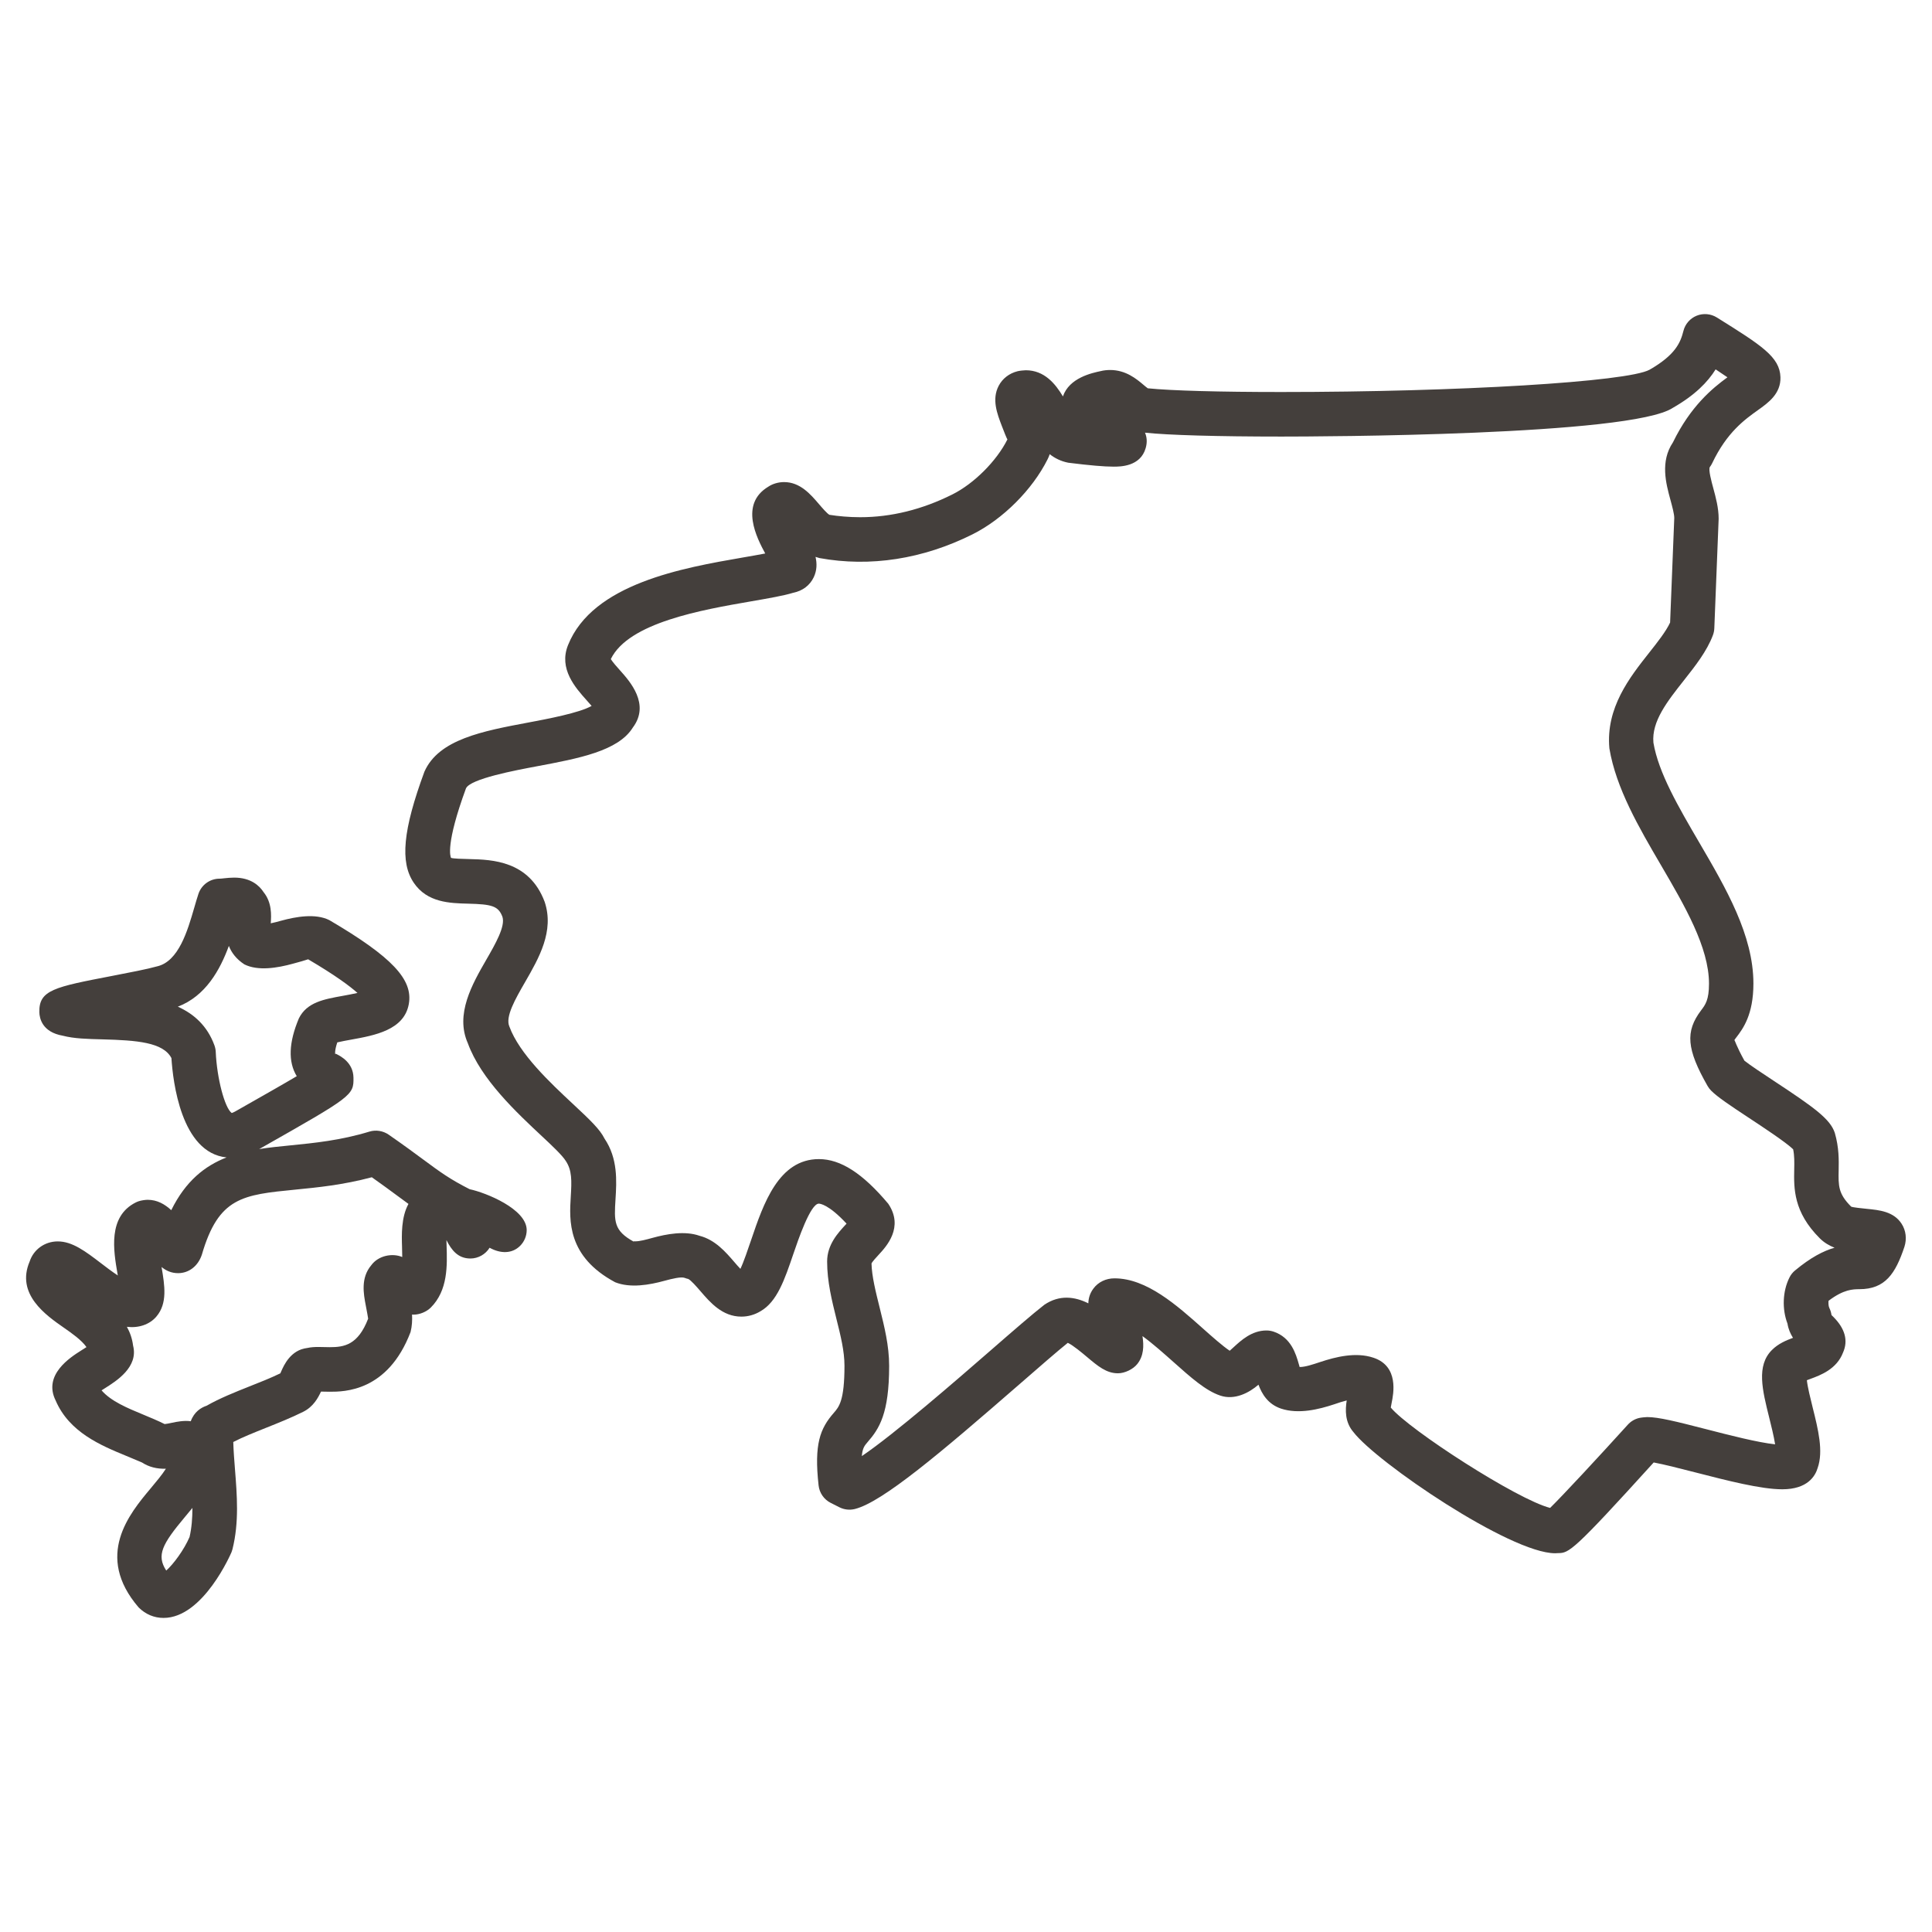 <?xml version="1.0" encoding="UTF-8"?>
<svg width="512pt" height="512pt" version="1.1" viewBox="0 0 512 512" xmlns="http://www.w3.org/2000/svg">
 <g fill="#443f3c">
  <path d="m503.94 324.3c-2.109-3.246-5.875-3.617-9.199-3.945-1.285-0.133-3.695-0.371-4.16-0.582-3.441-3.426-3.402-5.516-3.316-9.68 0.047-2.641 0.117-5.922-1.023-9.871-1.223-3.68-5.41-6.703-16.18-13.793-2.711-1.789-6.293-4.144-7.773-5.34-2.207-3.984-2.527-5.441-2.664-5.441l-0.008 0.008c0.156-0.277 0.371-0.52 0.582-0.812 1.68-2.207 4.473-5.898 4.473-14.188 0-12.824-7.277-25.27-14.305-37.297-5.578-9.539-10.848-18.559-12.195-26.547-0.504-5.641 3.664-10.918 8.074-16.504 2.992-3.789 6.09-7.711 7.695-11.98 0.219-0.59 0.348-1.215 0.371-1.836l1.148-29.012c0-2.891-0.766-5.688-1.434-8.152-0.441-1.613-1.348-4.953-0.891-5.57 0.234-0.316 0.449-0.652 0.613-1.008 3.898-8.207 8.664-11.594 12.137-14.074 2.711-1.93 6.082-4.332 5.953-8.711-0.164-5.402-5.051-8.453-16.855-15.832-1.605-1-3.602-1.172-5.34-0.473-1.758 0.707-3.062 2.215-3.519 4.047-0.766 3.031-2.062 6.316-8.988 10.281-5.852 3.199-50.547 5.898-97.594 5.898-16.281 0-29.113-0.348-35.367-0.984-0.301-0.211-0.789-0.621-1.125-0.906-1.867-1.574-4.688-3.945-8.855-3.945-0.867 0-1.758 0.109-2.418 0.277-2.379 0.504-8.422 1.781-10.09 6.727-1.977-3.309-4.883-6.934-9.84-6.934-0.488 0-1.703 0.133-2.168 0.254-2.231 0.559-4.016 1.945-5.027 3.883-1.852 3.574-0.418 7.332 0.852 10.648 0.496 1.277 1.309 3.41 1.48 3.527-2.867 5.742-8.879 11.754-14.629 14.613-7.988 3.992-16.203 6.019-24.402 6.019-2.93 0-5.867-0.27-8.145-0.637-0.613-0.316-1.969-1.898-2.781-2.844-2.223-2.598-4.984-5.828-9.23-5.828-1.559 0-3.086 0.473-4.184 1.215-7.742 4.641-2.992 13.684-0.82 17.707-1.75 0.34-3.75 0.684-5.891 1.055-15.863 2.75-39.84 6.898-46.371 23.23-2.527 6.277 1.961 11.289 4.93 14.605 0.395 0.441 0.891 0.992 1.324 1.504-3.238 1.859-11.785 3.465-16.699 4.387-12.25 2.301-23.812 4.473-27.609 13.035-5.703 15.469-6.516 24.008-2.812 29.461 3.559 5.254 9.562 5.402 14.391 5.523 6.277 0.156 8.012 0.605 9.09 3.473 0.836 2.512-1.875 7.223-4.269 11.375-3.711 6.441-8.324 14.453-4.891 22.148 3.473 9.547 12.879 18.32 19.738 24.734 2.363 2.207 5.293 4.945 6.215 6.453 1.652 2.481 1.582 5.191 1.324 9.406-0.395 6.34-0.984 15.918 11.77 22.742 4.031 1.605 9.105 0.691 12.957-0.363 2.277-0.621 4.512-1.148 5.465-0.797 0.332 0.133 0.566 0.203 0.922 0.277 0.707 0.293 2.293 2.133 3.238 3.223 2.59 3.016 5.82 6.766 10.863 6.766 1.789 0 3.527-0.496 5.059-1.426 4.402-2.504 6.394-8.375 8.703-15.164 1.246-3.656 4.535-13.352 6.75-13.352 0.277 0 2.598 0.164 7.356 5.301-0.062 0.07-0.117 0.133-0.164 0.18-2.102 2.269-4.984 5.379-4.984 9.855 0 5.324 1.262 10.359 2.473 15.242 1.094 4.371 2.125 8.508 2.125 12.383 0 9.246-1.441 10.895-2.828 12.484-3.633 4.152-5.254 8.27-4.031 19.234 0.219 1.977 1.426 3.719 3.199 4.617l2.301 1.164c1.277 0.645 2.727 0.805 4.113 0.465 7.332-1.844 22.66-14.832 43.52-32.98 5.434-4.734 10.152-8.84 12.91-11.059 1.418 0.66 3.859 2.719 5.113 3.773 2.859 2.402 5.113 4.301 8.168 4.301 1.805 0 4.023-1.062 5.137-2.465 1.695-2.125 1.781-4.734 1.371-7.394 2.82 2.055 5.758 4.688 8.238 6.891 4.57 4.074 8.508 7.586 12.367 8.871 3.836 1.309 7.695-0.766 10.137-2.883 0.891 2.41 2.473 5.16 5.981 6.34 4.648 1.543 10.02 0.203 14.094-1.148 1.148-0.395 2.277-0.766 3.309-1.016-0.402 2.512-0.496 5.75 1.773 8.375 6.074 7.957 41.52 32.121 53.461 32.121 0.156 0 0.488-0.016 0.805-0.039 2.875-0.008 4.008-0.512 25.316-24.023 2.672 0.488 7.332 1.688 10.949 2.613 8.594 2.207 17.473 4.496 23.133 4.496 6.711 0 8.742-3.535 9.359-5.625 1.574-4.481 0.156-10.176-1.348-16.195-0.512-2.062-1.309-5.223-1.504-7.082 0.332-0.133 0.676-0.262 0.969-0.363 2.606-0.961 6.934-2.543 8.625-6.988 1.395-3.16 0.527-6.332-2.582-9.445-0.156-0.156-0.324-0.309-0.48-0.473-0.094-0.652-0.285-1.293-0.574-1.875-0.211-0.434-0.285-1.23-0.211-1.906 4.066-3.078 6.5-3.055 8.168-3.078 6.852 0 9.562-4.113 11.941-11.234 0.668-2.086 0.41-4.32-0.75-6.109zm-28.238 12.383c-0.621 0.52-1.133 1.156-1.488 1.891-1.812 3.617-1.984 8.367-0.512 12.195 0.227 1.465 0.789 2.703 1.457 3.773-1.805 0.668-3.914 1.543-5.586 3.231-4.152 4.152-2.551 10.555-0.699 17.969 0.496 2 1.223 4.906 1.551 7.019-4.594-0.488-12.098-2.418-18.289-4.016-7.957-2.047-12.602-3.207-15.613-3.207-0.48 0-1.734 0.141-2.191 0.254-1.141 0.285-2.168 0.898-2.953 1.773-7.988 8.812-17.023 18.543-20.582 22.047-8.703-2.199-37.281-20.652-42.227-26.594 0.062-0.395 0.164-0.867 0.227-1.23 0.496-2.41 1.977-9.727-4.828-11.98-4.648-1.566-10.02-0.219-14.102 1.141-2.039 0.676-3.969 1.324-5.449 1.324-0.086-0.277-0.164-0.559-0.227-0.797-0.758-2.633-2.008-7.027-6.695-8.586-0.598-0.195-1.23-0.301-1.859-0.301-3.906 0-6.727 2.606-8.789 4.504-0.285 0.262-0.629 0.582-0.961 0.867-1.875-1.246-4.758-3.812-6.988-5.797-7.043-6.277-15.012-13.391-23.551-13.391-2.269 0-4.309 0.984-5.586 2.711-0.969 1.293-1.309 2.648-1.34 3.914-3.574-1.789-7.656-2.34-11.672 0.387-3.055 2.379-8.293 6.922-14.406 12.25-8.773 7.633-25.215 21.93-33.949 27.844 0.164-2.141 0.773-2.828 1.488-3.664 3.144-3.602 5.75-7.609 5.75-20.258 0-5.332-1.262-10.367-2.473-15.25-1.094-4.379-2.125-8.5-2.199-11.871 0.203-0.488 1.277-1.637 1.914-2.332 2.016-2.176 6.727-7.262 2.527-13.492-6.781-8.074-12.625-11.84-18.383-11.84-10.672 0-14.707 11.848-17.938 21.371-0.836 2.465-2.008 5.93-2.867 7.719-0.543-0.566-1.141-1.27-1.605-1.805-2.277-2.648-5.082-5.898-9.207-6.957-3.93-1.387-8.766-0.473-12.469 0.543-1.742 0.48-3.387 0.922-4.586 0.922-0.324 0-0.59-0.039-0.371 0.102-5.379-2.938-5.223-5.394-4.859-11.273 0.301-4.797 0.66-10.777-2.914-16.055-1.23-2.465-3.711-4.836-8.355-9.168-5.996-5.594-14.195-13.258-16.855-20.52-1.148-2.574 1.559-7.285 4.184-11.832 3.633-6.309 7.758-13.453 5.168-21.211-4.098-10.941-14.004-11.191-19.922-11.344-1.758-0.039-4.394-0.109-4.898-0.324-0.164-0.324-1.488-3.559 3.961-18.41 1.125-2.543 13.098-4.789 18.848-5.867 11.066-2.078 21.52-4.039 25.371-10.254 4.641-6.184-0.773-12.227-3.371-15.133-0.766-0.852-1.953-2.184-2.465-3.008 4.695-9.68 24.145-13.051 37.125-15.297 4.688-0.812 8.727-1.512 11.191-2.277 2.512-0.496 4.449-1.969 5.473-4.137 0.844-1.805 0.875-3.602 0.465-5.379 0.34 0.117 0.691 0.219 1.055 0.316 13.438 2.449 27.402 0.277 40.535-6.285 8.066-4.023 15.887-11.84 19.914-19.906 0.219-0.441 0.41-0.891 0.551-1.34 1.348 1.055 2.953 1.875 4.93 2.262 5.664 0.707 9.477 1.039 12.004 1.039 1.758 0 7.09 0 8.5-4.898 0.457-1.566 0.324-2.922-0.172-4.106 6.082 0.652 19.156 1.031 36.164 1.031 9.453 0 92.672-0.219 103.72-7.617 5.836-3.332 9.238-6.82 11.336-10.191 1.117 0.727 2.191 1.449 3.129 2.102-4 2.914-9.781 7.672-14.438 17.234-3.434 5.106-1.844 10.926-0.676 15.219 0.496 1.836 1.016 3.742 1.023 4.82l-1.102 27.719c-1.109 2.371-3.277 5.121-5.57 8.02-5.129 6.492-11.508 14.562-10.523 25.332 1.766 10.57 7.828 20.961 13.707 31.004 6.238 10.672 12.691 21.715 12.691 31.344 0 4.309-0.961 5.578-2.078 7.051-4.262 5.625-3.859 10.312 1.703 20.062 0.262 0.457 0.582 0.875 0.953 1.246 1.711 1.711 4.961 3.883 10.121 7.285 3.465 2.285 9.719 6.402 11.602 8.246 0.355 1.711 0.324 3.402 0.285 5.316-0.102 5.035-0.219 11.297 6.766 18.266 1.148 1.148 2.496 1.945 3.922 2.504-2.949 0.84-6.328 2.582-10.473 6.031z"/>
  <path d="m124.48 315.16c-5.269-2.672-7.805-4.535-12.211-7.797-2.402-1.773-5.269-3.898-9.285-6.68-1.48-1.016-3.371-1.316-5.082-0.797-7.656 2.332-14.668 3.023-20.852 3.641-2.828 0.277-5.633 0.551-8.367 0.992l0.348-0.195c24.27-13.77 24.734-14.027 24.641-18.77-0.078-3.938-3.348-5.625-4.426-6.176-0.211-0.125-0.48-0.203-0.418 0.047 0-0.008-0.203-0.914 0.559-3.184 1.039-0.254 2.527-0.52 3.625-0.719 6.277-1.133 14.094-2.535 15.328-9.453 1.156-6.492-4.449-12.469-21.055-22.223-3.664-1.836-8.812-0.938-12.824 0.164-0.914 0.254-1.844 0.504-2.711 0.676 0.164-2.184 0.316-5.508-1.883-8.238-1.109-1.723-3.387-3.871-7.805-3.871-0.875 0-1.797 0.086-2.688 0.18-0.418 0.047-0.828 0.102-1.188 0.102-2.543 0-4.797 1.629-5.602 4.039-0.363 1.094-0.734 2.356-1.125 3.719-1.742 5.996-4.113 14.203-9.848 15.484-2.527 0.719-7.293 1.637-11.91 2.527-15.305 2.945-19.418 3.742-19.273 9.625 0.039 1.574 0.727 5.269 6.223 6.223 2.984 0.781 6.539 0.867 10.617 0.969 8.926 0.242 15.992 0.762 18.164 4.969 0.387 6.129 2.559 25.105 14.605 26.316-5.766 2.246-10.84 6.254-14.652 13.98-1.695-1.574-3.727-2.75-6.262-2.75-0.629 0-1.758 0.172-2.356 0.379-0.277 0.094-0.543 0.195-0.805 0.332-7.43 3.734-5.867 12.809-4.836 18.816 0.031 0.164 0.062 0.348 0.094 0.527-1.605-1.062-3.293-2.356-4.473-3.262-4.055-3.094-7.547-5.766-11.438-5.766-3.512 0-6.434 2.207-7.445 5.309-3.719 8.672 4.309 14.258 9.098 17.59 2.047 1.426 4.664 3.254 5.953 5.113-0.48 0.324-1.008 0.652-1.441 0.922-2.781 1.758-10.152 6.402-6.719 13.25 3.617 8.422 11.98 11.887 18.707 14.66 1.688 0.699 3.332 1.379 4.168 1.75 1.805 1.18 3.961 1.734 6.34 1.645-1.078 1.668-2.59 3.473-4.082 5.254-5.578 6.664-14.91 17.816-3.152 31.508 1.828 1.82 4.113 2.789 6.609 2.781 10.57 0 17.945-17.273 18.016-17.449 0.094-0.246 0.172-0.496 0.246-0.766 1.781-7.106 1.207-14.312 0.652-21.293-0.18-2.34-0.371-4.656-0.441-7.113 2.512-1.301 5.508-2.481 8.641-3.742 3.34-1.332 6.75-2.695 9.934-4.285 2.633-1.324 3.898-3.656 4.672-5.332l2.316 0.039c3.805 0 15.383 0 21.418-15.816 0.402-1.598 0.473-3.152 0.395-4.633 0.148 0.008 0.301 0.016 0.449 0.016 1.559 0 3.394-0.758 4.496-1.852 4.594-4.57 4.379-11.184 4.207-16.496-0.016-0.434-0.031-0.914-0.039-1.41 1.34 2.664 3.055 4.883 6.356 4.883 2.07 0 4.008-1.109 5.082-2.852 2.945 1.621 5.973 1.598 8.09-0.504 1.109-1.109 1.742-2.613 1.742-4.184-0.016-5.582-10.82-9.914-15.098-10.82zm-67.301-36.352c-0.023-0.598-0.148-1.199-0.348-1.766-1.891-5.199-5.465-8.348-9.703-10.262 7.363-2.805 11.184-9.742 13.523-16.102 0.676 1.727 1.914 3.457 4.106 4.891 3.648 1.828 8.805 0.938 12.824-0.164 1.66-0.457 3.379-0.922 4.082-1.18 7.285 4.285 11.098 7.152 13.074 8.918-1.324 0.301-2.789 0.559-3.805 0.75-5.152 0.922-9.602 1.727-11.723 5.981-2.688 6.387-2.898 11.492-0.566 15.328-3.418 2.031-8.641 4.992-15.43 8.848l-0.961 0.543c-0.426 0.227-0.699 0.332-0.852 0.363-1.859-1.379-3.918-9.211-4.223-16.148zm-6.941 128.5c-1.434 3.363-4.262 7.207-6.184 8.902-2.648-4.055-1.055-7.019 4.906-14.141 0.668-0.805 1.355-1.621 2.031-2.457 0.004 2.684-0.195 5.285-0.754 7.695zm56.305-76.863c0.023 0.75 0.055 1.695 0.055 2.68-2.633-1.117-6.356-0.379-8.215 2.184-2.836 3.363-2.039 7.586-1.441 10.703 0.277 1.457 0.621 3.269 0.621 3.449-2.688 6.981-6.348 7.555-10.176 7.555l-3.008-0.055c-0.906 0-1.938 0.039-3 0.277-4.356 0.527-6.137 4.562-6.836 6.144-0.086 0.18-0.164 0.387-0.246 0.566-2.648 1.277-5.449 2.387-8.207 3.473-3.875 1.543-7.867 3.137-11.336 5.113-1.48 0.496-3.293 1.605-4.199 4.113-1.727-0.246-3.617 0.102-5.129 0.434-0.621 0.133-1.309 0.277-1.797 0.316-0.016-0.008-0.039-0.023-0.078-0.039-1.703-0.852-3.609-1.645-5.562-2.457-4.231-1.75-8.57-3.543-11.074-6.441 0.309-0.188 0.598-0.387 0.859-0.543 3.129-1.969 8.957-5.641 7.492-11.328-0.227-1.844-0.82-3.488-1.637-4.969 3 0.379 5.996-0.543 7.836-2.742 2.938-3.473 2.199-8.145 1.348-13.105 1.199 0.977 2.598 1.629 4.387 1.629 2.828 0 5.277-1.836 6.293-4.898 4.434-15.234 10.793-15.863 24.719-17.234 6.004-0.59 12.715-1.254 20.324-3.285 2.734 1.93 4.859 3.496 6.703 4.859 1.062 0.789 2.047 1.512 3.008 2.207-1.953 3.531-1.805 8.289-1.703 11.395z"/>
 </g>
</svg>
